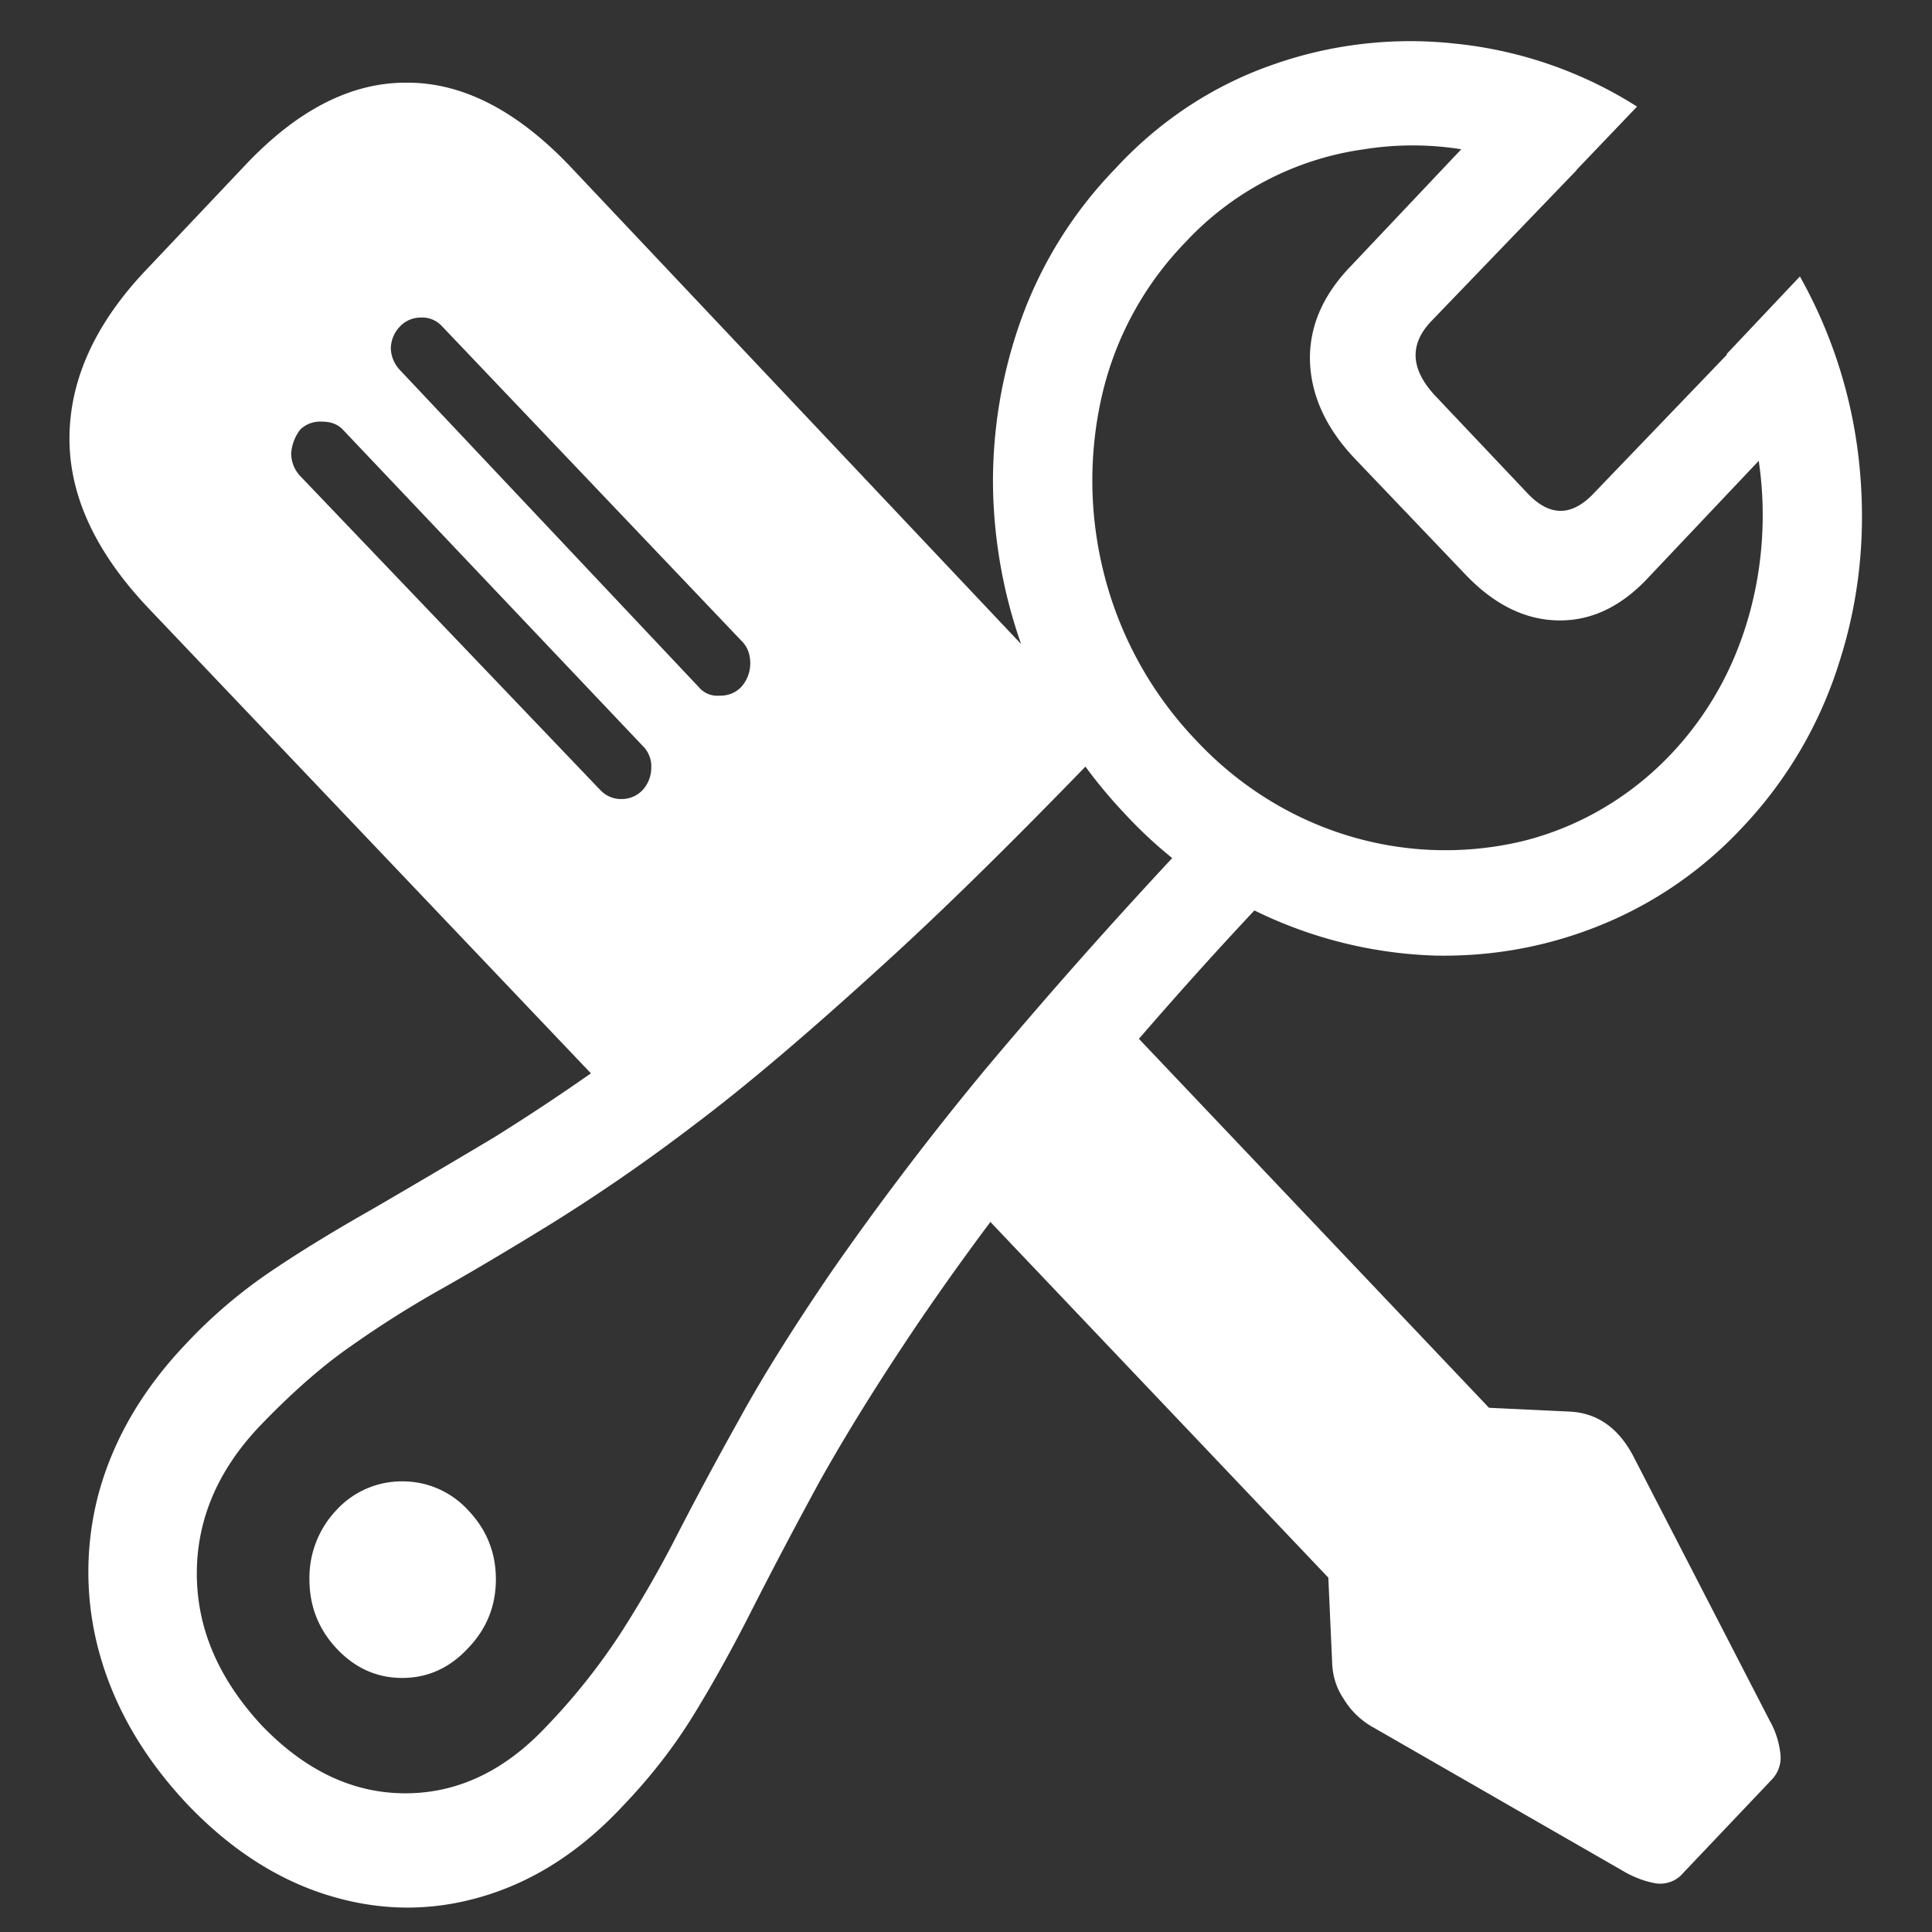<svg xmlns="http://www.w3.org/2000/svg" width="24" height="24"><rect width="100%" height="100%" fill="#333333" stroke="none"/><path style="stroke:none;fill-rule:nonzero;fill:#fff;fill-opacity:1" d="m8.008 14.035 5.719-4.93-6.649-7.043c-.656-.687-1.328-1.035-2.016-1.035-.687-.007-1.351.328-1.996 1.004L1.82 3.348C1.18 4.02.863 4.723.863 5.449c0 .715.328 1.418.985 2.11ZM7.453 9.81 3.73 5.914a.413.413 0 0 1-.113-.281.545.545 0 0 1 .113-.297.355.355 0 0 1 .274-.098c.105 0 .191.032.254.098l3.73 3.934c.07.07.11.171.102.273 0 .098-.04.195-.102.266a.358.358 0 0 1-.273.117.348.348 0 0 1-.262-.117ZM8.68 8.535 4.969 4.598a.412.412 0 0 1-.114-.266.4.4 0 0 1 .114-.277c.066-.07.16-.11.254-.11.101-.007.199.032.27.11l3.722 3.91c.07.07.105.164.105.273a.44.44 0 0 1-.113.297.35.35 0 0 1-.262.106.3.3 0 0 1-.265-.106ZM20.906 23.27l1.098-1.157a.394.394 0 0 0 .113-.324 1.075 1.075 0 0 0-.133-.414L20.29 18.09c-.187-.356-.453-.54-.797-.555l-.996-.047-4.863-5.125-1.969 2.145 4.836 5.09.047 1.047c.004.164.05.32.14.453a.987.987 0 0 0 .383.367l3.14 1.805c.142.074.267.113.376.128a.375.375 0 0 0 .32-.128Zm-18.582-.86c.543.57 1.133.945 1.762 1.137.64.195 1.273.2 1.906.012.637-.188 1.219-.559 1.75-1.13.344-.359.64-.741.883-1.14.242-.394.484-.832.723-1.305.238-.468.515-.996.832-1.578.328-.586.734-1.242 1.23-1.976a34.122 34.122 0 0 1 1.863-2.485 52.923 52.923 0 0 1 2.778-3.129l-.817-.867a67.346 67.346 0 0 0-2.992 3.332 37.755 37.755 0 0 0-1.902 2.5c-.48.703-.867 1.32-1.16 1.856-.297.531-.551 1.008-.77 1.433-.207.407-.437.805-.683 1.192a7.83 7.83 0 0 1-.938 1.183c-.52.555-1.105.832-1.754.832-.644 0-1.238-.277-1.781-.84-.54-.582-.809-1.21-.809-1.89 0-.672.262-1.285.782-1.832.39-.406.765-.738 1.125-.988.359-.254.742-.497 1.14-.72.406-.23.86-.5 1.36-.808a22.53 22.53 0 0 0 1.773-1.226c.676-.508 1.46-1.18 2.363-2.004.907-.824 1.961-1.88 3.168-3.145l-.816-.86a52.418 52.418 0 0 1-2.973 2.923c-.875.789-1.66 1.441-2.36 1.965a27.35 27.35 0 0 1-1.874 1.28c-.559.333-1.063.63-1.512.891-.441.25-.855.5-1.238.758-.39.262-.754.57-1.078.918-.535.563-.895 1.18-1.078 1.848a3.778 3.778 0 0 0 .011 2c.188.672.551 1.293 1.086 1.863Zm11.664-12.285a5.469 5.469 0 0 0 1.801 1.281 5.47 5.47 0 0 0 2.05.465c.7.012 1.38-.11 2.036-.375a4.943 4.943 0 0 0 1.762-1.21 5.254 5.254 0 0 0 1.21-2.056c.25-.777.333-1.578.255-2.41a6.004 6.004 0 0 0-.743-2.386l-.91.964c.262.57.41 1.153.442 1.762.03.59-.051 1.18-.243 1.735-.445 1.289-1.48 2.25-2.75 2.558-1.457.34-2.98-.129-4.03-1.246a4.63 4.63 0 0 1-1.134-2.004 4.714 4.714 0 0 1-.054-2.25 4.034 4.034 0 0 1 1.047-1.945 3.724 3.724 0 0 1 2.214-1.153 3.844 3.844 0 0 1 2.473.434l.922-.965a5.19 5.19 0 0 0-2.25-.781 5.125 5.125 0 0 0-2.29.266c-.733.257-1.401.699-1.94 1.285a5.24 5.24 0 0 0-1.16 1.844 5.957 5.957 0 0 0-.36 2.14 6.2 6.2 0 0 0 .434 2.152c.273.696.68 1.329 1.218 1.895Zm2.84-4.43 1.387 1.453c.351.364.73.551 1.137.559.406.008.773-.164 1.105-.512l1.969-2.082-.824-.863-1.793 1.867c-.282.305-.563.305-.844 0l-1.145-1.21c-.297-.325-.312-.626-.047-.91l1.813-1.884-.856-.87-1.949 2.062c-.351.363-.52.757-.508 1.187.016.426.2.828.555 1.203ZM4.996 20.844c.32 0 .59-.125.816-.367.231-.239.348-.524.348-.86 0-.332-.117-.62-.348-.86a1.1 1.1 0 0 0-.816-.355 1.1 1.1 0 0 0-.816.356 1.22 1.22 0 0 0-.336.86c0 .335.113.62.336.859.226.242.5.367.816.367Zm0 0"/></svg>